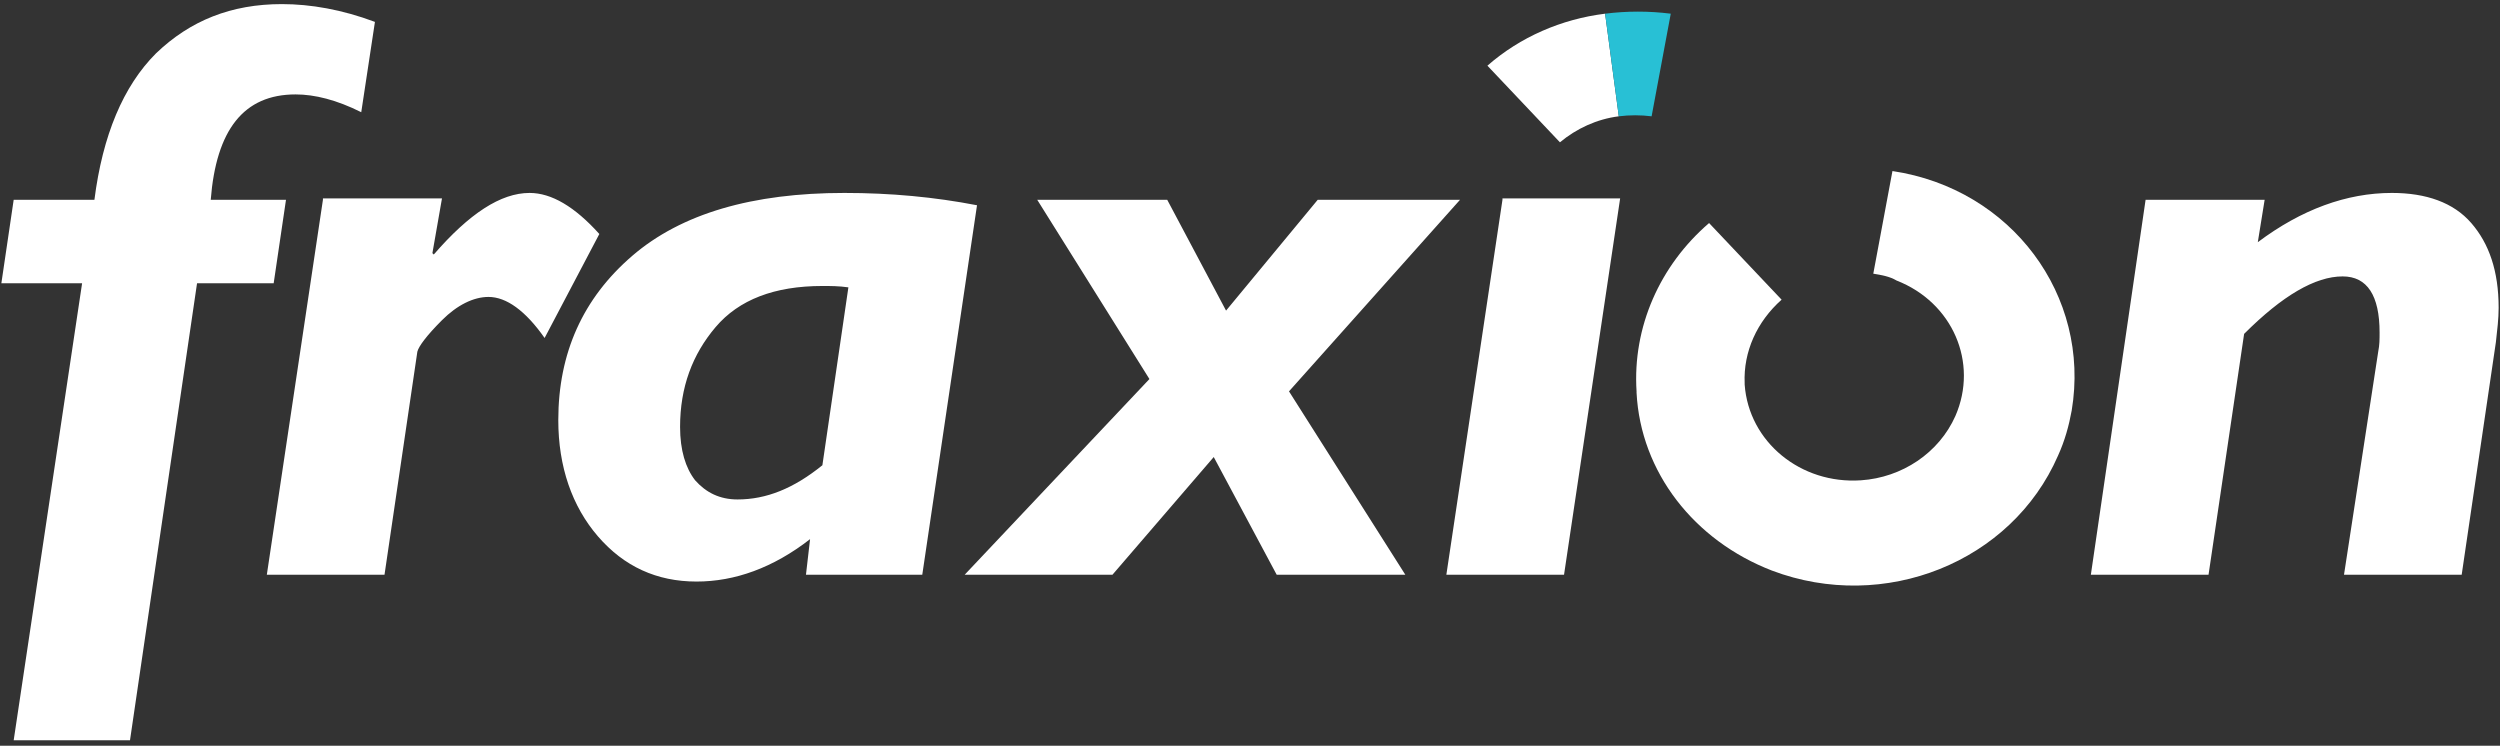 <?xml version="1.0" encoding="utf-8"?>
<!-- Generator: Adobe Illustrator 21.0.2, SVG Export Plug-In . SVG Version: 6.00 Build 0)  -->
<svg version="1.1" id="Layer_1" xmlns="http://www.w3.org/2000/svg" xmlns:xlink="http://www.w3.org/1999/xlink" x="0px" y="0px"
	 viewBox="0 0 182.7 54.5" style="enable-background:new 0 0 182.7 54.5;" xml:space="preserve">
<rect x="0" y="0" width="182.7" height="54.5" fill="#333333" stroke="none"/>
<style type="text/css">
	.st0{fill:#FFFFFF;}
	.st1{fill:#28C0D5;}
</style>
<g>
	<path class="st0" d="M156.8,14.6L152.8,42h8.6l2.6-17.6c2.8-2.8,5.2-4.2,7.2-4.2c1.8,0,2.7,1.4,2.7,4.1c0,0.5,0,0.9-0.1,1.4
		L171.3,42h8.6l2.5-17c0.1-0.9,0.2-1.7,0.2-2.5c0-2.7-0.7-4.7-2-6.2c-1.3-1.5-3.3-2.2-5.8-2.2c-3.3,0-6.6,1.2-9.8,3.6l0.5-3.1H156.8
		z M109.8,14.6L105.7,42h8.6l4.1-27.5H109.8z M96.3,14.6l-6.7,8.1l-4.3-8.1h-9.5l8.2,13.1L70.5,42h10.8l7.4-8.6l4.6,8.6h9.4
		l-8.5-13.4l12.5-14H96.3z M53.9,36.5c-1.3,0-2.3-0.5-3.1-1.4c-0.7-0.9-1.1-2.2-1.1-3.9c0-2.9,0.9-5.3,2.6-7.3s4.3-3,7.8-3
		c0.6,0,1.2,0,1.9,0.1l-1.9,13C58,35.7,56,36.5,53.9,36.5 M61.7,14.1c-6.7,0-11.9,1.5-15.5,4.6c-3.6,3.1-5.4,7.1-5.4,12
		c0,3.4,1,6.3,2.9,8.5s4.3,3.3,7.2,3.3c2.8,0,5.6-1,8.3-3.1L58.9,42h8.5l4-27C68.3,14.4,65.1,14.1,61.7,14.1 M23.6,14.6L19.5,42h8.6
		l2.4-16.3c0.1-0.4,0.7-1.2,1.8-2.3c1.1-1.1,2.3-1.7,3.4-1.7c1.3,0,2.7,1,4.1,3l4-7.6c-1.8-2-3.5-3-5.1-3c-2.1,0-4.4,1.5-7,4.5
		l-0.1-0.1l0.7-4H23.6z M20.6,0.3c-3.7,0-6.7,1.2-9.2,3.6c-2.4,2.4-3.9,6-4.5,10.7H1l-0.9,6.1H6L1,54.1h8.5l4.9-33.4h5.6l0.9-6.1
		h-5.5c0.4-5.1,2.4-7.7,6.2-7.7c1.4,0,3,0.4,4.8,1.3l1-6.6C25,0.7,22.7,0.3,20.6,0.3"/>
	<path class="st0" d="M108.7,4.8c2.4-2.1,5.4-3.4,8.6-3.8l1,7.5c-1.6,0.2-3.1,0.9-4.3,1.9L108.7,4.8z"/>
	<path class="st1" d="M117.3,1c1.6-0.2,3.2-0.2,4.8,0l-1.4,7.5c-0.8-0.1-1.6-0.1-2.4,0L117.3,1z"/>
	<path class="st0" d="M138.3,12.5l-1.4,7.5c0.6,0.1,1.2,0.2,1.7,0.5c4.1,1.6,6,6,4.3,9.9l0,0c-1.2,2.7-3.9,4.5-6.9,4.7
		c-4.4,0.3-8.2-2.8-8.5-7l0-0.1c-0.1-2.3,0.9-4.5,2.7-6.1l-5.3-5.6c-3.6,3.1-5.6,7.6-5.3,12.3l0,0.1c0.3,5.8,4.2,10.8,9.9,13
		c8.2,3.1,17.5-0.6,20.9-8.4l0,0c0.5-1.1,0.8-2.2,1-3.3C152.8,21.6,147,13.8,138.3,12.5"/>
</g>
</svg>
